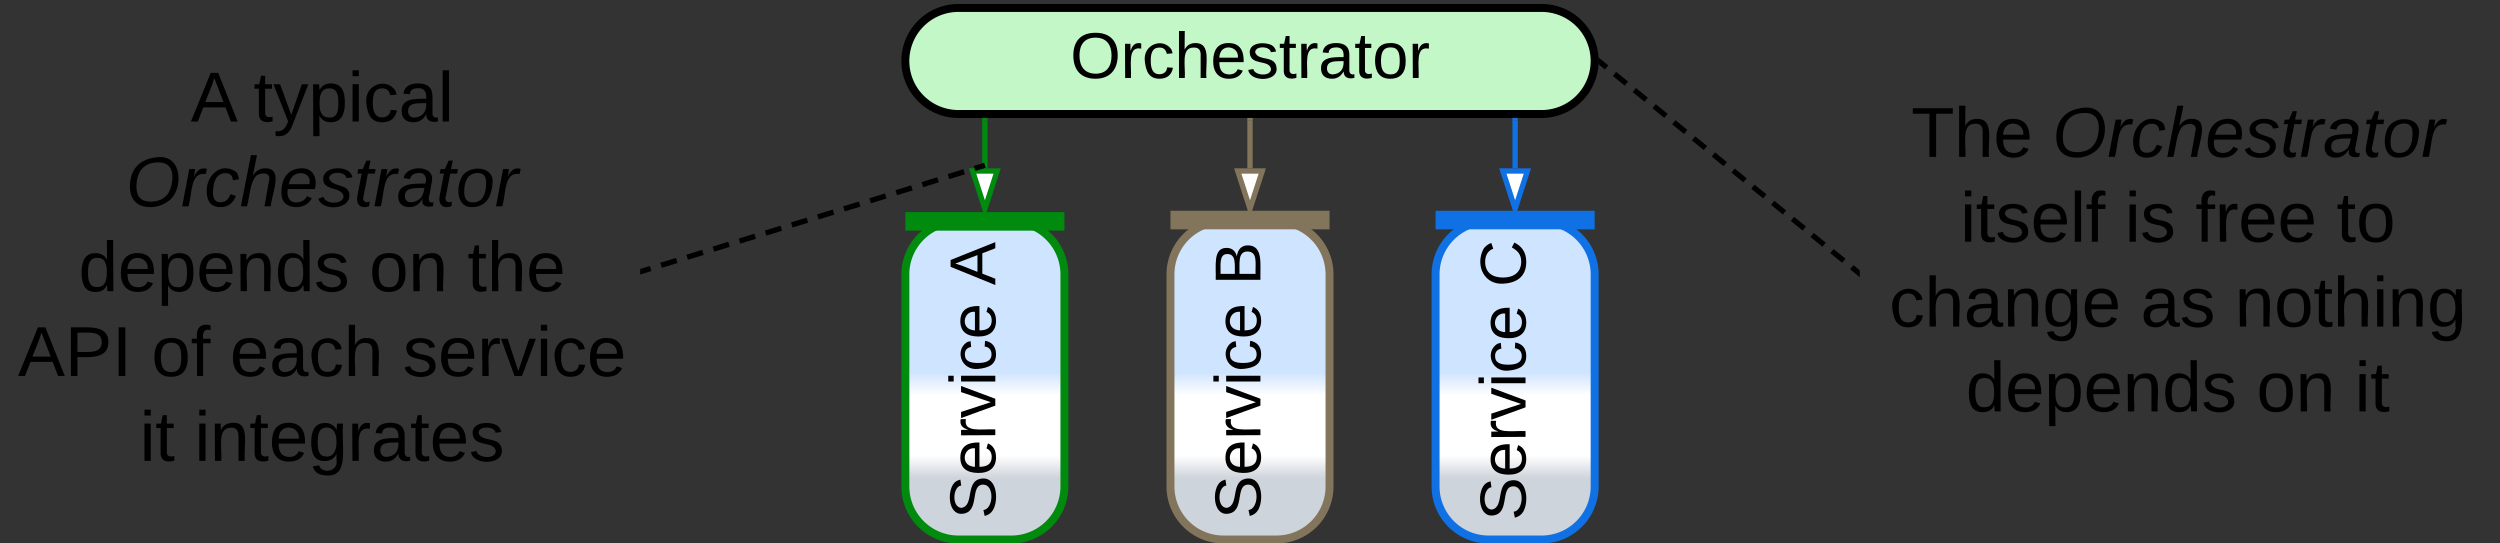 <svg xmlns="http://www.w3.org/2000/svg" xmlns:xlink="http://www.w3.org/1999/xlink" xmlns:lucid="lucid" width="943" height="205"><rect width="100%" height="100%" fill="#333333" stroke="none"/><g transform="translate(-158.5 -537)" lucid:page-tab-id="0_0"><path d="M500 640.5a20 20 0 0 1 20-20h20a20 20 0 0 1 20 20v80a20 20 0 0 1-20 20h-20a20 20 0 0 1-20-20z" stroke="#008a0e" stroke-width="3" fill="url(#a)"/><use xlink:href="#b" transform="matrix(-1.8369701987210297e-16,-1,1,-1.8369701987210297e-16,505,735.5) translate(2.784 28.931)"/><use xlink:href="#c" transform="matrix(-1.8369701987210297e-16,-1,1,-1.8369701987210297e-16,505,735.5) translate(90.92 28.931)"/><path d="M600 640.5a20 20 0 0 1 20-20h20a20 20 0 0 1 20 20v80a20 20 0 0 1-20 20h-20a20 20 0 0 1-20-20z" stroke="#82755b" stroke-width="3" fill="url(#d)"/><use xlink:href="#b" transform="matrix(-1.8369701987210297e-16,-1,1,-1.8369701987210297e-16,605,735.5) translate(2.784 28.931)"/><use xlink:href="#e" transform="matrix(-1.8369701987210297e-16,-1,1,-1.8369701987210297e-16,605,735.5) translate(90.92 28.931)"/><path d="M700 640.5a20 20 0 0 1 20-20h20a20 20 0 0 1 20 20v80a20 20 0 0 1-20 20h-20a20 20 0 0 1-20-20z" stroke="#1071e5" stroke-width="3" fill="url(#f)"/><use xlink:href="#b" transform="matrix(-1.8369701987210297e-16,-1,1,-1.8369701987210297e-16,705,735.5) translate(2.139 28.931)"/><use xlink:href="#g" transform="matrix(-1.8369701987210297e-16,-1,1,-1.8369701987210297e-16,705,735.5) translate(90.275 28.931)"/><path d="M500 560a20 20 0 0 1 20-20h220a20 20 0 0 1 20 20 20 20 0 0 1-20 20H520a20 20 0 0 1-20-20z" stroke="#000" stroke-width="3" fill="#c3f7c8"/><use xlink:href="#h" transform="matrix(1,0,0,1,505,545) translate(57.206 21.431)"/><path d="M530 582.5v18" stroke="#008a0e" stroke-width="2" fill="none"/><path d="M530.98 582.53H529v-1.03H531z" stroke="#008a0e" stroke-width=".05" fill="#008a0e"/><path d="M530 615.76l-4.63-14.26h9.26z" stroke="#008a0e" stroke-width="2" fill="#fff"/><path d="M630 582.5v18" stroke="#82755b" stroke-width="2" fill="none"/><path d="M630.98 582.53H629v-1.03H631z" stroke="#82755b" stroke-width=".05" fill="#82755b"/><path d="M630 615.76l-4.63-14.26h9.26z" stroke="#82755b" stroke-width="2" fill="#fff"/><path d="M730 582.5v18" stroke="#1071e5" stroke-width="2" fill="none"/><path d="M730.98 582.53H729v-1.03H731z" stroke="#1071e5" stroke-width=".05" fill="#1071e5"/><path d="M730 615.76l-4.63-14.26h9.27z" stroke="#1071e5" stroke-width="2" fill="#fff"/><path d="M160 544.5a6 6 0 0 1 6-6h228a6 6 0 0 1 6 6v190a6 6 0 0 1-6 6H166a6 6 0 0 1-6-6z" stroke="#000" stroke-opacity="0" stroke-width="3" fill="#fff" fill-opacity="0"/><use xlink:href="#i" transform="matrix(1,0,0,1,165,543.5) translate(65.444 39.333)"/><use xlink:href="#j" transform="matrix(1,0,0,1,165,543.5) translate(89.148 39.333)"/><use xlink:href="#k" transform="matrix(1,0,0,1,165,543.5) translate(41.037 71.333)"/><use xlink:href="#l" transform="matrix(1,0,0,1,165,543.5) translate(23.148 103.333)"/><use xlink:href="#m" transform="matrix(1,0,0,1,165,543.5) translate(132.778 103.333)"/><use xlink:href="#n" transform="matrix(1,0,0,1,165,543.5) translate(169.815 103.333)"/><use xlink:href="#o" transform="matrix(1,0,0,1,165,543.5) translate(0.259 135.333)"/><use xlink:href="#p" transform="matrix(1,0,0,1,165,543.5) translate(50.63 135.333)"/><use xlink:href="#q" transform="matrix(1,0,0,1,165,543.5) translate(80.259 135.333)"/><use xlink:href="#r" transform="matrix(1,0,0,1,165,543.5) translate(145.444 135.333)"/><use xlink:href="#s" transform="matrix(1,0,0,1,165,543.5) translate(46.222 167.333)"/><use xlink:href="#t" transform="matrix(1,0,0,1,165,543.5) translate(66.889 167.333)"/><path d="M860 546a6 6 0 0 1 6-6h228a6 6 0 0 1 6 6v188.5a6 6 0 0 1-6 6H866a6 6 0 0 1-6-6z" stroke="#000" stroke-opacity="0" stroke-width="3" fill="#fff" fill-opacity="0"/><use xlink:href="#u" transform="matrix(1,0,0,1,865,545) translate(14.407 51.177)"/><use xlink:href="#k" transform="matrix(1,0,0,1,865,545) translate(67.667 51.177)"/><use xlink:href="#v" transform="matrix(1,0,0,1,865,545) translate(32.926 83.177)"/><use xlink:href="#w" transform="matrix(1,0,0,1,865,545) translate(95 83.177)"/><use xlink:href="#x" transform="matrix(1,0,0,1,865,545) translate(121.593 83.177)"/><use xlink:href="#y" transform="matrix(1,0,0,1,865,545) translate(174.852 83.177)"/><use xlink:href="#z" transform="matrix(1,0,0,1,865,545) translate(6.148 115.177)"/><use xlink:href="#A" transform="matrix(1,0,0,1,865,545) translate(100.963 115.177)"/><use xlink:href="#B" transform="matrix(1,0,0,1,865,545) translate(136.519 115.177)"/><use xlink:href="#l" transform="matrix(1,0,0,1,865,545) translate(35.037 147.177)"/><use xlink:href="#m" transform="matrix(1,0,0,1,865,545) translate(144.667 147.177)"/><use xlink:href="#C" transform="matrix(1,0,0,1,865,545) translate(181.704 147.177)"/><path d="M556.5 620.5h-53M556.4 620.5h3.6M503.6 620.5H500" stroke="#008a0e" stroke-width="7" fill="none"/><path d="M656.5 620h-53M656.4 620h3.6M603.6 620H600" stroke="#82755b" stroke-width="7" fill="none"/><path d="M756.5 620h-53M756.4 620h3.6M703.6 620H700" stroke="#1071e5" stroke-width="7" fill="none"/><path d="M400.95 639.2l2.96-.9m3.95-1.23l5.9-1.82m3.96-1.22l5.92-1.83m3.94-1.22l5.9-1.82m3.95-1.22l5.92-1.83m3.94-1.2l5.92-1.83m3.94-1.22l5.9-1.82m3.95-1.22l5.9-1.82m3.95-1.22l5.92-1.82m3.94-1.22l5.9-1.83m3.95-1.23l5.9-1.82m3.95-1.22l5.9-1.83m3.96-1.2l5.9-1.84m3.95-1.22l2.94-.9" stroke="#000" stroke-width="2" fill="none"/><path d="M401.27 640.13l-1.27.4v-2.05l.7-.2z" stroke="#000" stroke-width=".05" fill="#000"/><path d="M529.02 599.64l.98-.3M762.28 560.63l2.24 1.82m2.98 2.43l4.47 3.65m3 2.43l4.46 3.65m3 2.44l4.46 3.64m2.97 2.43l4.48 3.66m2.98 2.43l4.47 3.63m3 2.43l4.46 3.65m2.98 2.44l4.48 3.65m2.98 2.42l4.48 3.64m2.98 2.43l4.47 3.64m3 2.43l4.46 3.64m2.97 2.44l4.48 3.65m2.98 2.42l4.48 3.64m3 2.44l2.23 1.82" stroke="#000" stroke-width="2" fill="none"/><path d="M762.92 559.9l-1.24 1.5-.27-.22.1-1.18-.1-1.34zM860 639v2.5l-1.4-1.14 1.22-1.5z" stroke="#000" stroke-width=".05" fill="#000"/><defs><linearGradient gradientUnits="userSpaceOnUse" id="a" x1="500" y1="740.5" x2="500" y2="620.5"><stop offset="19.2%" stop-color="#ced4db"/><stop offset="26.45%" stop-color="#fff"/><stop offset="45.29%" stop-color="#fff"/><stop offset="52.54%" stop-color="#cfe4ff"/></linearGradient><path d="M185-189c-5-48-123-54-124 2 14 75 158 14 163 119 3 78-121 87-175 55-17-10-28-26-33-46l33-7c5 56 141 63 141-1 0-78-155-14-162-118-5-82 145-84 179-34 5 7 8 16 11 25" id="D"/><path d="M100-194c63 0 86 42 84 106H49c0 40 14 67 53 68 26 1 43-12 49-29l28 8c-11 28-37 45-77 45C44 4 14-33 15-96c1-61 26-98 85-98zm52 81c6-60-76-77-97-28-3 7-6 17-6 28h103" id="E"/><path d="M114-163C36-179 61-72 57 0H25l-1-190h30c1 12-1 29 2 39 6-27 23-49 58-41v29" id="F"/><path d="M108 0H70L1-190h34L89-25l56-165h34" id="G"/><path d="M24-231v-30h32v30H24zM24 0v-190h32V0H24" id="H"/><path d="M96-169c-40 0-48 33-48 73s9 75 48 75c24 0 41-14 43-38l32 2c-6 37-31 61-74 61-59 0-76-41-82-99-10-93 101-131 147-64 4 7 5 14 7 22l-32 3c-4-21-16-35-41-35" id="I"/><g id="b"><use transform="matrix(0.068,0,0,0.068,0,0)" xlink:href="#D"/><use transform="matrix(0.068,0,0,0.068,16.296,0)" xlink:href="#E"/><use transform="matrix(0.068,0,0,0.068,29.877,0)" xlink:href="#F"/><use transform="matrix(0.068,0,0,0.068,37.957,0)" xlink:href="#G"/><use transform="matrix(0.068,0,0,0.068,50.179,0)" xlink:href="#H"/><use transform="matrix(0.068,0,0,0.068,55.543,0)" xlink:href="#I"/><use transform="matrix(0.068,0,0,0.068,67.765,0)" xlink:href="#E"/></g><path d="M205 0l-28-72H64L36 0H1l101-248h38L239 0h-34zm-38-99l-47-123c-12 45-31 82-46 123h93" id="J"/><use transform="matrix(0.068,0,0,0.068,0,0)" xlink:href="#J" id="c"/><linearGradient gradientUnits="userSpaceOnUse" id="d" x1="600" y1="740.5" x2="600" y2="620.5"><stop offset="19.2%" stop-color="#ced4db"/><stop offset="26.45%" stop-color="#fff"/><stop offset="45.29%" stop-color="#fff"/><stop offset="52.54%" stop-color="#cfe4ff"/></linearGradient><path d="M160-131c35 5 61 23 61 61C221 17 115-2 30 0v-248c76 3 177-17 177 60 0 33-19 50-47 57zm-97-11c50-1 110 9 110-42 0-47-63-36-110-37v79zm0 115c55-2 124 14 124-45 0-56-70-42-124-44v89" id="K"/><use transform="matrix(0.068,0,0,0.068,0,0)" xlink:href="#K" id="e"/><linearGradient gradientUnits="userSpaceOnUse" id="f" x1="700" y1="740.5" x2="700" y2="620.5"><stop offset="19.2%" stop-color="#ced4db"/><stop offset="26.45%" stop-color="#fff"/><stop offset="45.29%" stop-color="#fff"/><stop offset="52.54%" stop-color="#cfe4ff"/></linearGradient><path d="M212-179c-10-28-35-45-73-45-59 0-87 40-87 99 0 60 29 101 89 101 43 0 62-24 78-52l27 14C228-24 195 4 139 4 59 4 22-46 18-125c-6-104 99-153 187-111 19 9 31 26 39 46" id="L"/><use transform="matrix(0.068,0,0,0.068,0,0)" xlink:href="#L" id="g"/><path d="M140-251c81 0 123 46 123 126C263-46 219 4 140 4 59 4 17-45 17-125s42-126 123-126zm0 227c63 0 89-41 89-101s-29-99-89-99c-61 0-89 39-89 99S79-25 140-24" id="M"/><path d="M106-169C34-169 62-67 57 0H25v-261h32l-1 103c12-21 28-36 61-36 89 0 53 116 60 194h-32v-121c2-32-8-49-39-48" id="N"/><path d="M135-143c-3-34-86-38-87 0 15 53 115 12 119 90S17 21 10-45l28-5c4 36 97 45 98 0-10-56-113-15-118-90-4-57 82-63 122-42 12 7 21 19 24 35" id="O"/><path d="M59-47c-2 24 18 29 38 22v24C64 9 27 4 27-40v-127H5v-23h24l9-43h21v43h35v23H59v120" id="P"/><path d="M141-36C126-15 110 5 73 4 37 3 15-17 15-53c-1-64 63-63 125-63 3-35-9-54-41-54-24 1-41 7-42 31l-33-3c5-37 33-52 76-52 45 0 72 20 72 64v82c-1 20 7 32 28 27v20c-31 9-61-2-59-35zM48-53c0 20 12 33 32 33 41-3 63-29 60-74-43 2-92-5-92 41" id="Q"/><path d="M100-194c62-1 85 37 85 99 1 63-27 99-86 99S16-35 15-95c0-66 28-99 85-99zM99-20c44 1 53-31 53-75 0-43-8-75-51-75s-53 32-53 75 10 74 51 75" id="R"/><g id="h"><use transform="matrix(0.068,0,0,0.068,0,0)" xlink:href="#M"/><use transform="matrix(0.068,0,0,0.068,19.012,0)" xlink:href="#F"/><use transform="matrix(0.068,0,0,0.068,27.093,0)" xlink:href="#I"/><use transform="matrix(0.068,0,0,0.068,39.315,0)" xlink:href="#N"/><use transform="matrix(0.068,0,0,0.068,52.895,0)" xlink:href="#E"/><use transform="matrix(0.068,0,0,0.068,66.475,0)" xlink:href="#O"/><use transform="matrix(0.068,0,0,0.068,78.698,0)" xlink:href="#P"/><use transform="matrix(0.068,0,0,0.068,85.488,0)" xlink:href="#F"/><use transform="matrix(0.068,0,0,0.068,93.568,0)" xlink:href="#Q"/><use transform="matrix(0.068,0,0,0.068,107.148,0)" xlink:href="#P"/><use transform="matrix(0.068,0,0,0.068,113.938,0)" xlink:href="#R"/><use transform="matrix(0.068,0,0,0.068,127.519,0)" xlink:href="#F"/></g><use transform="matrix(0.074,0,0,0.074,0,0)" xlink:href="#J" id="i"/><path d="M179-190L93 31C79 59 56 82 12 73V49c39 6 53-20 64-50L1-190h34L92-34l54-156h33" id="S"/><path d="M115-194c55 1 70 41 70 98S169 2 115 4C84 4 66-9 55-30l1 105H24l-1-265h31l2 30c10-21 28-34 59-34zm-8 174c40 0 45-34 45-75s-6-73-45-74c-42 0-51 32-51 76 0 43 10 73 51 73" id="T"/><path d="M24 0v-261h32V0H24" id="U"/><g id="j"><use transform="matrix(0.074,0,0,0.074,0,0)" xlink:href="#P"/><use transform="matrix(0.074,0,0,0.074,7.407,0)" xlink:href="#S"/><use transform="matrix(0.074,0,0,0.074,20.741,0)" xlink:href="#T"/><use transform="matrix(0.074,0,0,0.074,35.556,0)" xlink:href="#H"/><use transform="matrix(0.074,0,0,0.074,41.407,0)" xlink:href="#I"/><use transform="matrix(0.074,0,0,0.074,54.741,0)" xlink:href="#Q"/><use transform="matrix(0.074,0,0,0.074,69.556,0)" xlink:href="#U"/></g><path d="M20-101c0-91 52-143 145-150 126-9 127 168 53 223-23 17-55 32-93 32C57 4 20-33 20-101zm216-33c5-57-18-91-73-90-77 1-110 51-110 125 0 49 23 75 73 75 72-1 104-45 110-110" id="V"/><path d="M66-151c12-25 30-51 66-40l-6 26C45-176 58-65 38 0H6l36-190h30" id="W"/><path d="M44-68c0 29 11 47 38 47 30 0 42-19 51-41l28 9C148-21 126 4 82 4 31 4 10-29 12-85c3-77 74-140 146-93 12 8 15 23 18 40l-31 5c-1-22-13-36-36-36-52 0-65 49-65 101" id="X"/><path d="M67-158c15-20 31-36 64-36 94 0 33 127 27 194h-32l25-140c3-38-53-32-70-12C52-117 51-51 37 0H6l51-261h31" id="Y"/><path d="M111-194c62-3 86 47 72 106H45c-7 38 6 69 45 68 27-1 43-14 53-32l24 11C152-15 129 4 87 4 38 3 12-23 12-71c0-70 32-119 99-123zm44 81c14-66-71-72-95-28-4 8-8 17-11 28h106" id="Z"/><path d="M55-144c13 50 104 24 104 88C159 21 15 23 1-39l26-10c6 40 102 42 102-4-13-50-104-23-104-87 0-71 143-71 148-8l-29 4c-5-35-85-37-89 0" id="aa"/><path d="M51-54c-9 22 5 41 31 30L79-1C43 14 10-4 19-52l22-115H19l5-23h22l19-43h21l-9 43h35l-4 23H73" id="ab"/><path d="M165-48c-4 18 1 34 23 27l-3 20c-29 8-62 0-52-35h-2C116-14 99 4 63 4 30 4 8-16 8-49c0-68 71-67 138-67 10-26 0-56-31-54-26 1-42 9-47 31l-32-5c8-67 160-71 144 15-5 28-9 54-15 81zM42-50c3 52 80 24 89-6 7-12 7-24 11-38-47 1-103-4-100 44" id="ac"/><path d="M30-147c31-64 166-65 159 27C183-49 158 1 86 4 9 8 1-88 30-147zM88-20c53 0 68-48 68-100 0-31-11-51-44-50-52 1-68 46-68 97 0 32 13 53 44 53" id="ad"/><g id="k"><use transform="matrix(0.074,0,0,0.074,0,0)" xlink:href="#V"/><use transform="matrix(0.074,0,0,0.074,20.741,0)" xlink:href="#W"/><use transform="matrix(0.074,0,0,0.074,29.556,0)" xlink:href="#X"/><use transform="matrix(0.074,0,0,0.074,42.889,0)" xlink:href="#Y"/><use transform="matrix(0.074,0,0,0.074,57.704,0)" xlink:href="#Z"/><use transform="matrix(0.074,0,0,0.074,72.519,0)" xlink:href="#aa"/><use transform="matrix(0.074,0,0,0.074,85.852,0)" xlink:href="#ab"/><use transform="matrix(0.074,0,0,0.074,93.259,0)" xlink:href="#W"/><use transform="matrix(0.074,0,0,0.074,102.074,0)" xlink:href="#ac"/><use transform="matrix(0.074,0,0,0.074,116.889,0)" xlink:href="#ab"/><use transform="matrix(0.074,0,0,0.074,124.296,0)" xlink:href="#ad"/><use transform="matrix(0.074,0,0,0.074,139.111,0)" xlink:href="#W"/></g><path d="M85-194c31 0 48 13 60 33l-1-100h32l1 261h-30c-2-10 0-23-3-31C134-8 116 4 85 4 32 4 16-35 15-94c0-66 23-100 70-100zm9 24c-40 0-46 34-46 75 0 40 6 74 45 74 42 0 51-32 51-76 0-42-9-74-50-73" id="ae"/><path d="M117-194c89-4 53 116 60 194h-32v-121c0-31-8-49-39-48C34-167 62-67 57 0H25l-1-190h30c1 10-1 24 2 32 11-22 29-35 61-36" id="af"/><g id="l"><use transform="matrix(0.074,0,0,0.074,0,0)" xlink:href="#ae"/><use transform="matrix(0.074,0,0,0.074,14.815,0)" xlink:href="#E"/><use transform="matrix(0.074,0,0,0.074,29.63,0)" xlink:href="#T"/><use transform="matrix(0.074,0,0,0.074,44.444,0)" xlink:href="#E"/><use transform="matrix(0.074,0,0,0.074,59.259,0)" xlink:href="#af"/><use transform="matrix(0.074,0,0,0.074,74.074,0)" xlink:href="#ae"/><use transform="matrix(0.074,0,0,0.074,88.889,0)" xlink:href="#O"/></g><g id="m"><use transform="matrix(0.074,0,0,0.074,0,0)" xlink:href="#R"/><use transform="matrix(0.074,0,0,0.074,14.815,0)" xlink:href="#af"/></g><g id="n"><use transform="matrix(0.074,0,0,0.074,0,0)" xlink:href="#P"/><use transform="matrix(0.074,0,0,0.074,7.407,0)" xlink:href="#N"/><use transform="matrix(0.074,0,0,0.074,22.222,0)" xlink:href="#E"/></g><path d="M30-248c87 1 191-15 191 75 0 78-77 80-158 76V0H30v-248zm33 125c57 0 124 11 124-50 0-59-68-47-124-48v98" id="ag"/><path d="M33 0v-248h34V0H33" id="ah"/><g id="o"><use transform="matrix(0.074,0,0,0.074,0,0)" xlink:href="#J"/><use transform="matrix(0.074,0,0,0.074,17.778,0)" xlink:href="#ag"/><use transform="matrix(0.074,0,0,0.074,35.556,0)" xlink:href="#ah"/></g><path d="M101-234c-31-9-42 10-38 44h38v23H63V0H32v-167H5v-23h27c-7-52 17-82 69-68v24" id="ai"/><g id="p"><use transform="matrix(0.074,0,0,0.074,0,0)" xlink:href="#R"/><use transform="matrix(0.074,0,0,0.074,14.815,0)" xlink:href="#ai"/></g><g id="q"><use transform="matrix(0.074,0,0,0.074,0,0)" xlink:href="#E"/><use transform="matrix(0.074,0,0,0.074,14.815,0)" xlink:href="#Q"/><use transform="matrix(0.074,0,0,0.074,29.63,0)" xlink:href="#I"/><use transform="matrix(0.074,0,0,0.074,42.963,0)" xlink:href="#N"/></g><g id="r"><use transform="matrix(0.074,0,0,0.074,0,0)" xlink:href="#O"/><use transform="matrix(0.074,0,0,0.074,13.333,0)" xlink:href="#E"/><use transform="matrix(0.074,0,0,0.074,28.148,0)" xlink:href="#F"/><use transform="matrix(0.074,0,0,0.074,36.963,0)" xlink:href="#G"/><use transform="matrix(0.074,0,0,0.074,50.296,0)" xlink:href="#H"/><use transform="matrix(0.074,0,0,0.074,56.148,0)" xlink:href="#I"/><use transform="matrix(0.074,0,0,0.074,69.481,0)" xlink:href="#E"/></g><g id="s"><use transform="matrix(0.074,0,0,0.074,0,0)" xlink:href="#H"/><use transform="matrix(0.074,0,0,0.074,5.852,0)" xlink:href="#P"/></g><path d="M177-190C167-65 218 103 67 71c-23-6-38-20-44-43l32-5c15 47 100 32 89-28v-30C133-14 115 1 83 1 29 1 15-40 15-95c0-56 16-97 71-98 29-1 48 16 59 35 1-10 0-23 2-32h30zM94-22c36 0 50-32 50-73 0-42-14-75-50-75-39 0-46 34-46 75s6 73 46 73" id="aj"/><g id="t"><use transform="matrix(0.074,0,0,0.074,0,0)" xlink:href="#H"/><use transform="matrix(0.074,0,0,0.074,5.852,0)" xlink:href="#af"/><use transform="matrix(0.074,0,0,0.074,20.667,0)" xlink:href="#P"/><use transform="matrix(0.074,0,0,0.074,28.074,0)" xlink:href="#E"/><use transform="matrix(0.074,0,0,0.074,42.889,0)" xlink:href="#aj"/><use transform="matrix(0.074,0,0,0.074,57.704,0)" xlink:href="#F"/><use transform="matrix(0.074,0,0,0.074,66.519,0)" xlink:href="#Q"/><use transform="matrix(0.074,0,0,0.074,81.333,0)" xlink:href="#P"/><use transform="matrix(0.074,0,0,0.074,88.741,0)" xlink:href="#E"/><use transform="matrix(0.074,0,0,0.074,103.556,0)" xlink:href="#O"/></g><path d="M127-220V0H93v-220H8v-28h204v28h-85" id="ak"/><g id="u"><use transform="matrix(0.074,0,0,0.074,0,0)" xlink:href="#ak"/><use transform="matrix(0.074,0,0,0.074,16.222,0)" xlink:href="#N"/><use transform="matrix(0.074,0,0,0.074,31.037,0)" xlink:href="#E"/></g><g id="v"><use transform="matrix(0.074,0,0,0.074,0,0)" xlink:href="#H"/><use transform="matrix(0.074,0,0,0.074,5.852,0)" xlink:href="#P"/><use transform="matrix(0.074,0,0,0.074,13.259,0)" xlink:href="#O"/><use transform="matrix(0.074,0,0,0.074,26.593,0)" xlink:href="#E"/><use transform="matrix(0.074,0,0,0.074,41.407,0)" xlink:href="#U"/><use transform="matrix(0.074,0,0,0.074,47.259,0)" xlink:href="#ai"/></g><g id="w"><use transform="matrix(0.074,0,0,0.074,0,0)" xlink:href="#H"/><use transform="matrix(0.074,0,0,0.074,5.852,0)" xlink:href="#O"/></g><g id="x"><use transform="matrix(0.074,0,0,0.074,0,0)" xlink:href="#ai"/><use transform="matrix(0.074,0,0,0.074,7.407,0)" xlink:href="#F"/><use transform="matrix(0.074,0,0,0.074,16.222,0)" xlink:href="#E"/><use transform="matrix(0.074,0,0,0.074,31.037,0)" xlink:href="#E"/></g><g id="y"><use transform="matrix(0.074,0,0,0.074,0,0)" xlink:href="#P"/><use transform="matrix(0.074,0,0,0.074,7.407,0)" xlink:href="#R"/></g><g id="z"><use transform="matrix(0.074,0,0,0.074,0,0)" xlink:href="#I"/><use transform="matrix(0.074,0,0,0.074,13.333,0)" xlink:href="#N"/><use transform="matrix(0.074,0,0,0.074,28.148,0)" xlink:href="#Q"/><use transform="matrix(0.074,0,0,0.074,42.963,0)" xlink:href="#af"/><use transform="matrix(0.074,0,0,0.074,57.778,0)" xlink:href="#aj"/><use transform="matrix(0.074,0,0,0.074,72.593,0)" xlink:href="#E"/></g><g id="A"><use transform="matrix(0.074,0,0,0.074,0,0)" xlink:href="#Q"/><use transform="matrix(0.074,0,0,0.074,14.815,0)" xlink:href="#O"/></g><g id="B"><use transform="matrix(0.074,0,0,0.074,0,0)" xlink:href="#af"/><use transform="matrix(0.074,0,0,0.074,14.815,0)" xlink:href="#R"/><use transform="matrix(0.074,0,0,0.074,29.63,0)" xlink:href="#P"/><use transform="matrix(0.074,0,0,0.074,37.037,0)" xlink:href="#N"/><use transform="matrix(0.074,0,0,0.074,51.852,0)" xlink:href="#H"/><use transform="matrix(0.074,0,0,0.074,57.704,0)" xlink:href="#af"/><use transform="matrix(0.074,0,0,0.074,72.519,0)" xlink:href="#aj"/></g><g id="C"><use transform="matrix(0.074,0,0,0.074,0,0)" xlink:href="#H"/><use transform="matrix(0.074,0,0,0.074,5.852,0)" xlink:href="#P"/></g></defs></g></svg>